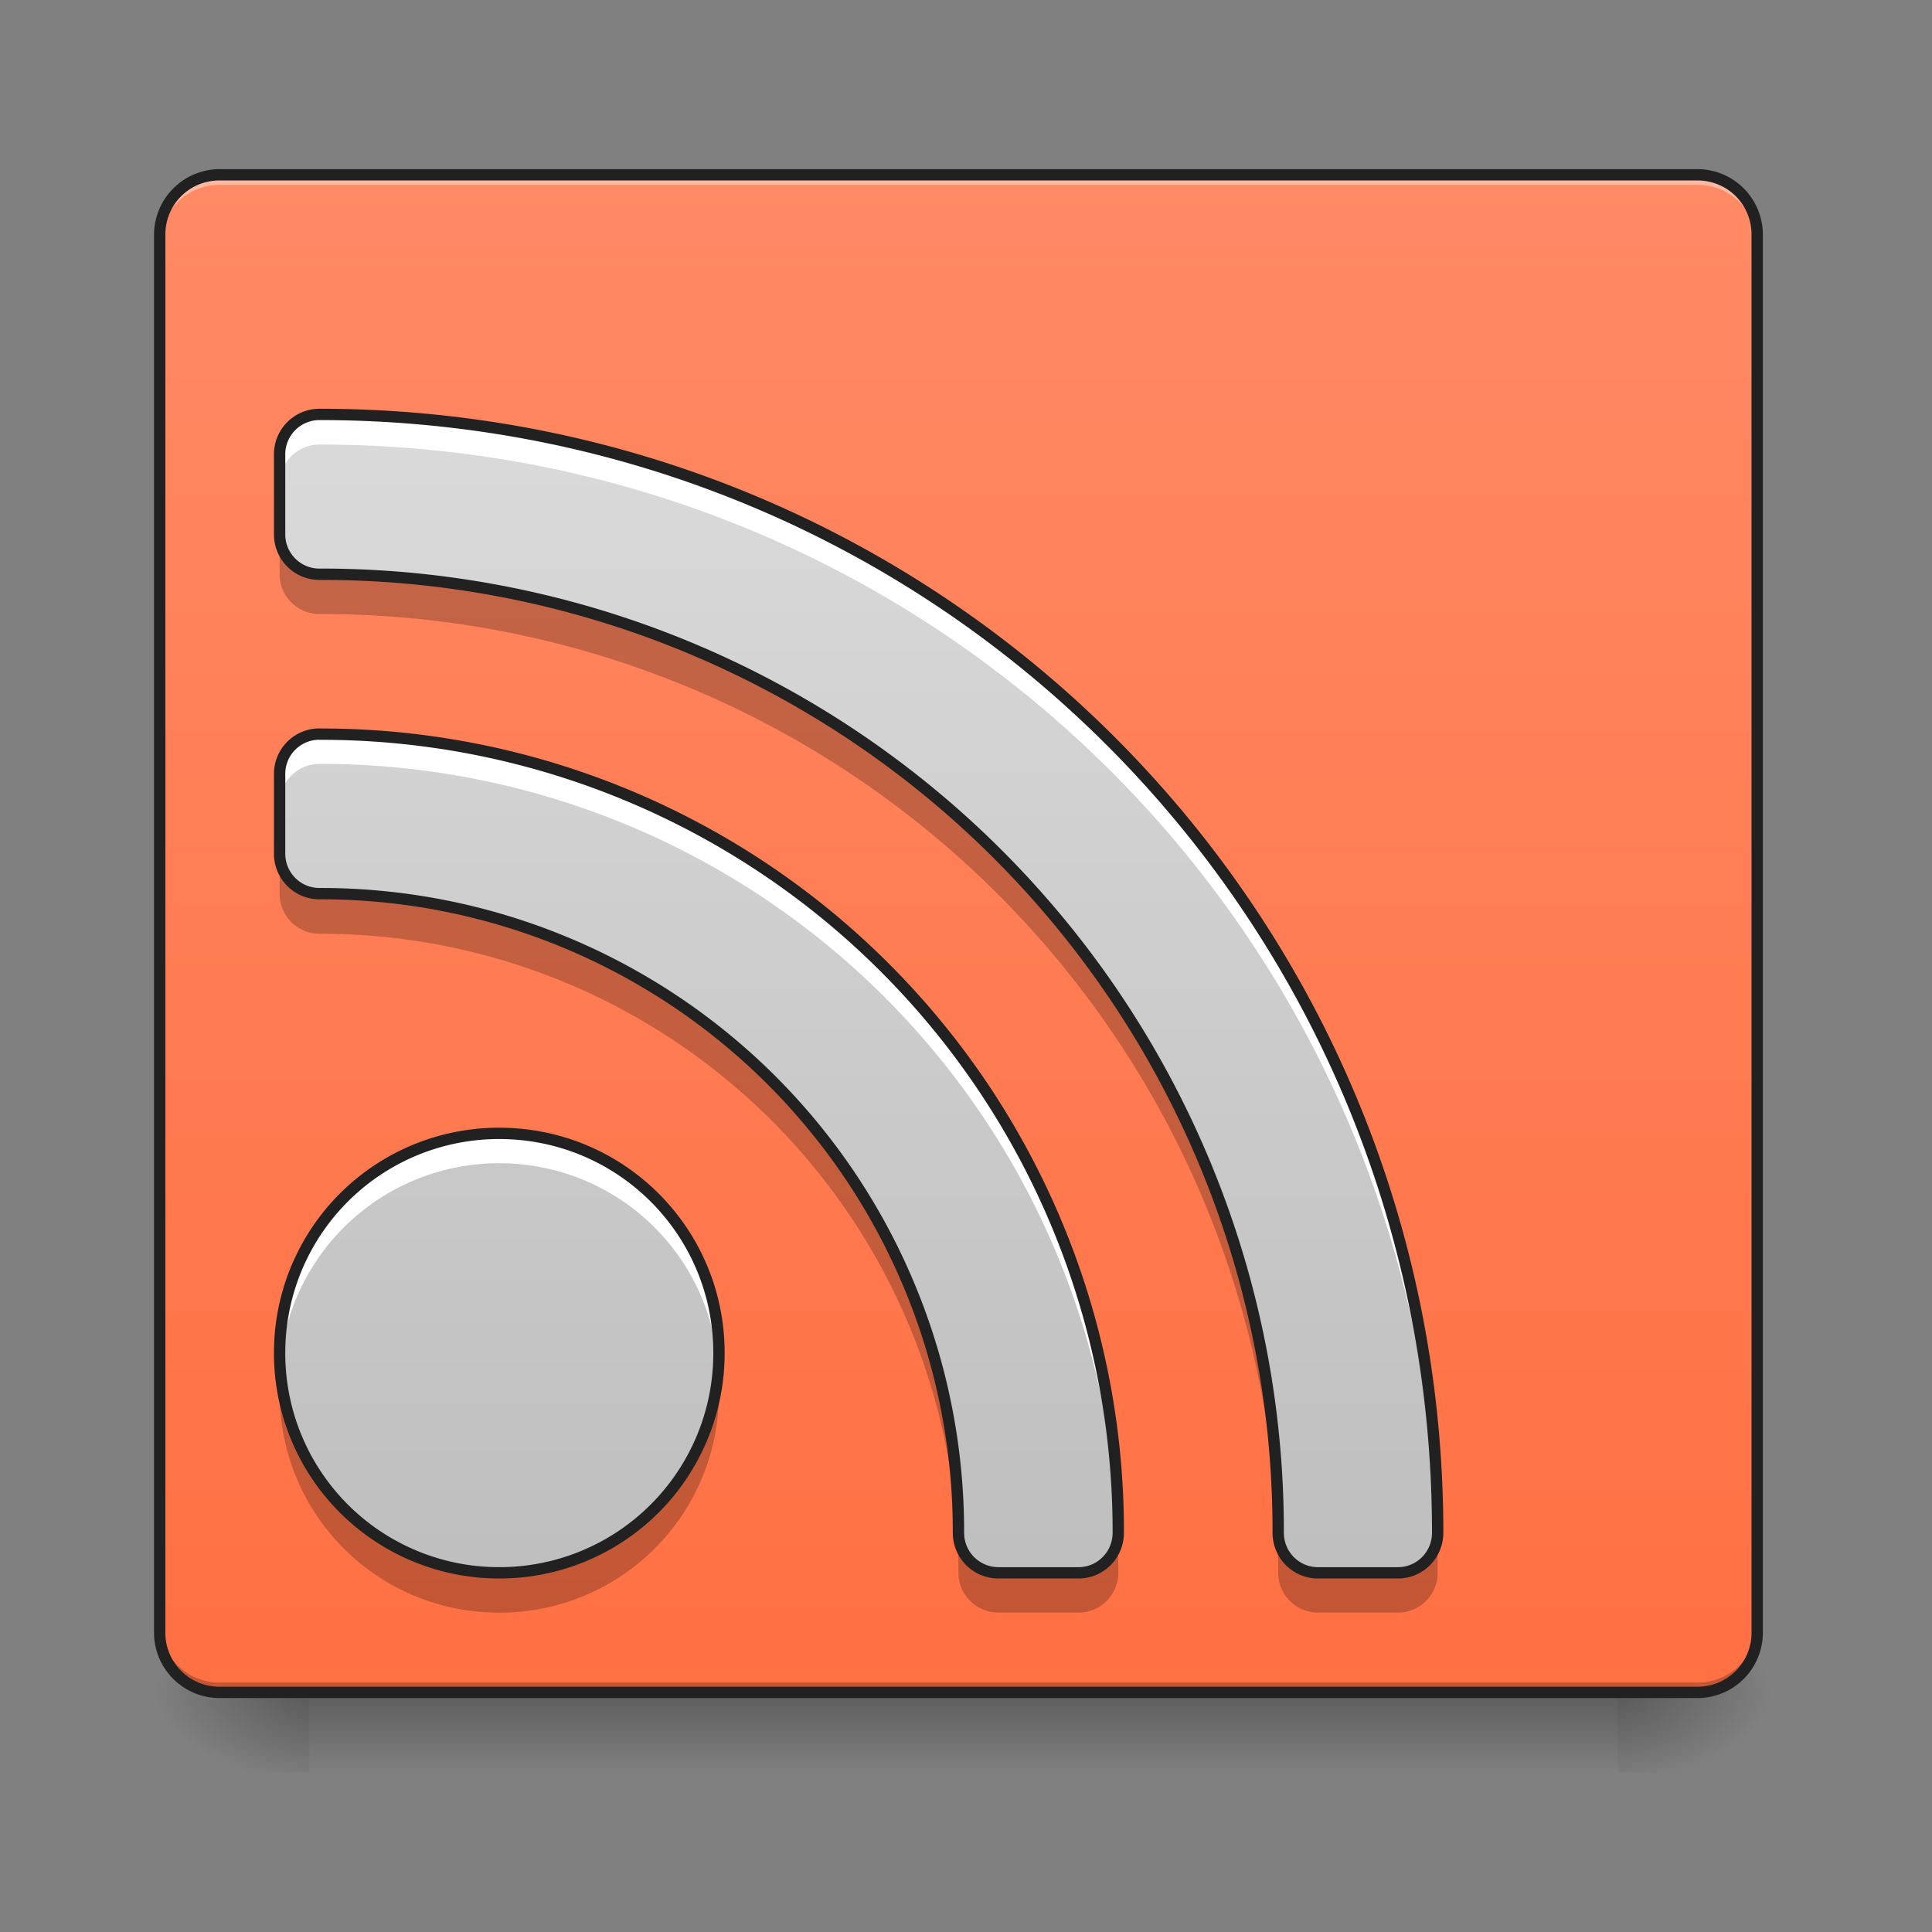 <svg height="22pt" viewBox="0 0 22 22" width="22pt" xmlns="http://www.w3.org/2000/svg" xmlns:xlink="http://www.w3.org/1999/xlink"><rect x="0" y="0" width="22" height="22" fill="#808080" stroke="none"/><linearGradient id="a" gradientUnits="userSpaceOnUse" x1="10.914" x2="10.914" y1="19.273" y2="20.183"><stop offset="0" stop-opacity=".275"/><stop offset="1" stop-opacity="0"/></linearGradient><linearGradient id="b"><stop offset="0" stop-opacity=".314"/><stop offset=".222" stop-opacity=".275"/><stop offset="1" stop-opacity="0"/></linearGradient><radialGradient id="c" cx="450.909" cy="189.579" gradientTransform="matrix(0 -.054 -.097 0 36.522 43.722)" gradientUnits="userSpaceOnUse" r="21.167" xlink:href="#b"/><radialGradient id="d" cx="450.909" cy="189.579" gradientTransform="matrix(0 .054 .097 0 -14.578 -5.175)" gradientUnits="userSpaceOnUse" r="21.167" xlink:href="#b"/><radialGradient id="e" cx="450.909" cy="189.579" gradientTransform="matrix(0 -.054 .097 0 -14.578 43.722)" gradientUnits="userSpaceOnUse" r="21.167" xlink:href="#b"/><radialGradient id="f" cx="450.909" cy="189.579" gradientTransform="matrix(0 .054 -.097 0 36.522 -5.175)" gradientUnits="userSpaceOnUse" r="21.167" xlink:href="#b"/><linearGradient id="g" gradientUnits="userSpaceOnUse" x1="10.914" x2="10.914" y1="19.273" y2="1.992"><stop offset="0" stop-color="#ff7043"/><stop offset="1" stop-color="#ff8a65"/></linearGradient><linearGradient id="h" gradientTransform="matrix(.011 0 -0 .011 0 0)" gradientUnits="userSpaceOnUse" x1="1040" x2="1040" y1="1695.118" y2="175.118"><stop offset="0" stop-color="#bdbdbd"/><stop offset="1" stop-color="#e0e0e0"/></linearGradient><path d="m3.523 19.273h14.895v.91h-14.895zm0 0" fill="url(#a)"/><path d="m18.418 19.273h1.82v-.91h-1.82zm0 0" fill="url(#c)"/><path d="m3.523 19.273h-1.816v.91h1.816zm0 0" fill="url(#d)"/><path d="m3.523 19.273h-1.816v-.91h1.816zm0 0" fill="url(#e)"/><path d="m18.418 19.273h1.82v.91h-1.82zm0 0" fill="url(#f)"/><path d="m2.5 1.992h16.828c.379 0 .684.305.684.68v15.918a.682.682 0 0 1 -.684.683h-16.828a.681.681 0 0 1 -.68-.683v-15.918a.68.68 0 0 1 .68-.68zm0 0" fill="url(#g)"/><path d="m2.5 1.992a.68.68 0 0 0 -.68.68v.113a.68.68 0 0 1 .68-.68h16.828c.379 0 .684.305.684.68v-.113a.681.681 0 0 0 -.684-.68zm0 0" fill="#fff" fill-opacity=".392"/><path d="m2.5 19.273a.681.681 0 0 1 -.68-.683v-.113c0 .378.305.683.68.683h16.828a.682.682 0 0 0 .684-.683v.113a.682.682 0 0 1 -.684.683zm0 0" fill="#030303" fill-opacity=".235"/><path d="m2.5 1.926a.749.749 0 0 0 -.746.746v15.918c0 .414.336.746.746.746h16.828a.744.744 0 0 0 .746-.746v-15.918a.746.746 0 0 0 -.746-.746zm0 .129h16.828c.344 0 .617.273.617.617v15.918a.614.614 0 0 1 -.617.617h-16.828a.614.614 0 0 1 -.617-.617v-15.918c0-.344.273-.617.617-.617zm0 0" fill="#212121"/><path d="m3.637 4.719a.454.454 0 0 0 -.453.457v.91c0 .25.203.453.453.453a10.893 10.893 0 0 1 10.918 10.914c0 .254.203.457.453.457h.91c.25 0 .453-.203.453-.457 0-7.055-5.68-12.734-12.734-12.734zm0 3.64a.453.453 0 0 0 -.453.454v.91c0 .25.203.453.453.453a7.262 7.262 0 0 1 7.277 7.277c0 .254.203.457.457.457h.91c.25 0 .453-.203.453-.457a9.076 9.076 0 0 0 -9.097-9.093zm2.047 4.547a2.497 2.497 0 0 0 -2.5 2.5 2.498 2.498 0 0 0 2.5 2.504 2.499 2.499 0 0 0 2.503-2.504c0-1.383-1.117-2.5-2.503-2.5zm0 0" fill="url(#h)"/><path d="m3.637 4.719a.454.454 0 0 0 -.453.457v.34c0-.25.203-.454.453-.454 6.96 0 12.582 5.524 12.734 12.446v-.055c0-7.055-5.68-12.734-12.734-12.734zm0 3.64a.453.453 0 0 0 -.453.454v.34c0-.25.203-.454.453-.454a9.075 9.075 0 0 1 9.093 8.817c.004-.02.004-.04.004-.063a9.076 9.076 0 0 0 -9.097-9.093zm2.047 4.547a2.497 2.497 0 0 0 -2.5 2.5c0 .059.003.117.003.172a2.5 2.5 0 0 1 2.497-2.332 2.497 2.497 0 0 1 2.496 2.332 2.498 2.498 0 0 0 -2.496-2.672zm0 0" fill="#fff"/><path d="m3.184 6.086v.453c0 .25.203.453.453.453a10.896 10.896 0 0 1 10.918 10.918c0 .25.203.453.453.453h.91c.25 0 .453-.203.453-.453 0-.129 0-.258-.004-.383a.458.458 0 0 1 -.449.383h-.91a.454.454 0 0 1 -.453-.457 10.893 10.893 0 0 0 -10.918-10.913.453.453 0 0 1 -.453-.453zm0 3.637v.453c0 .254.203.457.453.457a7.262 7.262 0 0 1 7.277 7.277c0 .25.203.453.457.453h.91c.25 0 .453-.203.453-.453 0-.125-.004-.25-.007-.375a.453.453 0 0 1 -.446.375h-.91a.455.455 0 0 1 -.457-.457 7.262 7.262 0 0 0 -7.277-7.277.453.453 0 0 1 -.453-.453zm.011 5.914a2.495 2.495 0 0 0 2.488 2.727 2.496 2.496 0 0 0 2.493-2.727 2.496 2.496 0 0 1 -2.492 2.273 2.493 2.493 0 0 1 -2.489-2.273zm0 0" fill-opacity=".235"/><path d="m3.637 4.719a.454.454 0 0 0 -.453.457v.91c0 .25.203.453.453.453a10.893 10.893 0 0 1 10.918 10.914c0 .254.203.457.453.457h.91c.25 0 .453-.203.453-.457 0-7.055-5.68-12.734-12.734-12.734zm0 3.64a.453.453 0 0 0 -.453.453v.91c0 .25.203.454.453.454a7.262 7.262 0 0 1 7.277 7.277c0 .254.203.457.457.457h.91c.25 0 .453-.203.453-.457a9.076 9.076 0 0 0 -9.097-9.093zm2.047 4.547a2.497 2.497 0 0 0 -2.5 2.5 2.498 2.498 0 0 0 2.5 2.504 2.499 2.499 0 0 0 2.503-2.504c0-1.383-1.117-2.5-2.503-2.5zm0 0" fill="none" stroke="#212121" stroke-linecap="round" stroke-linejoin="round" stroke-width=".129"/></svg>